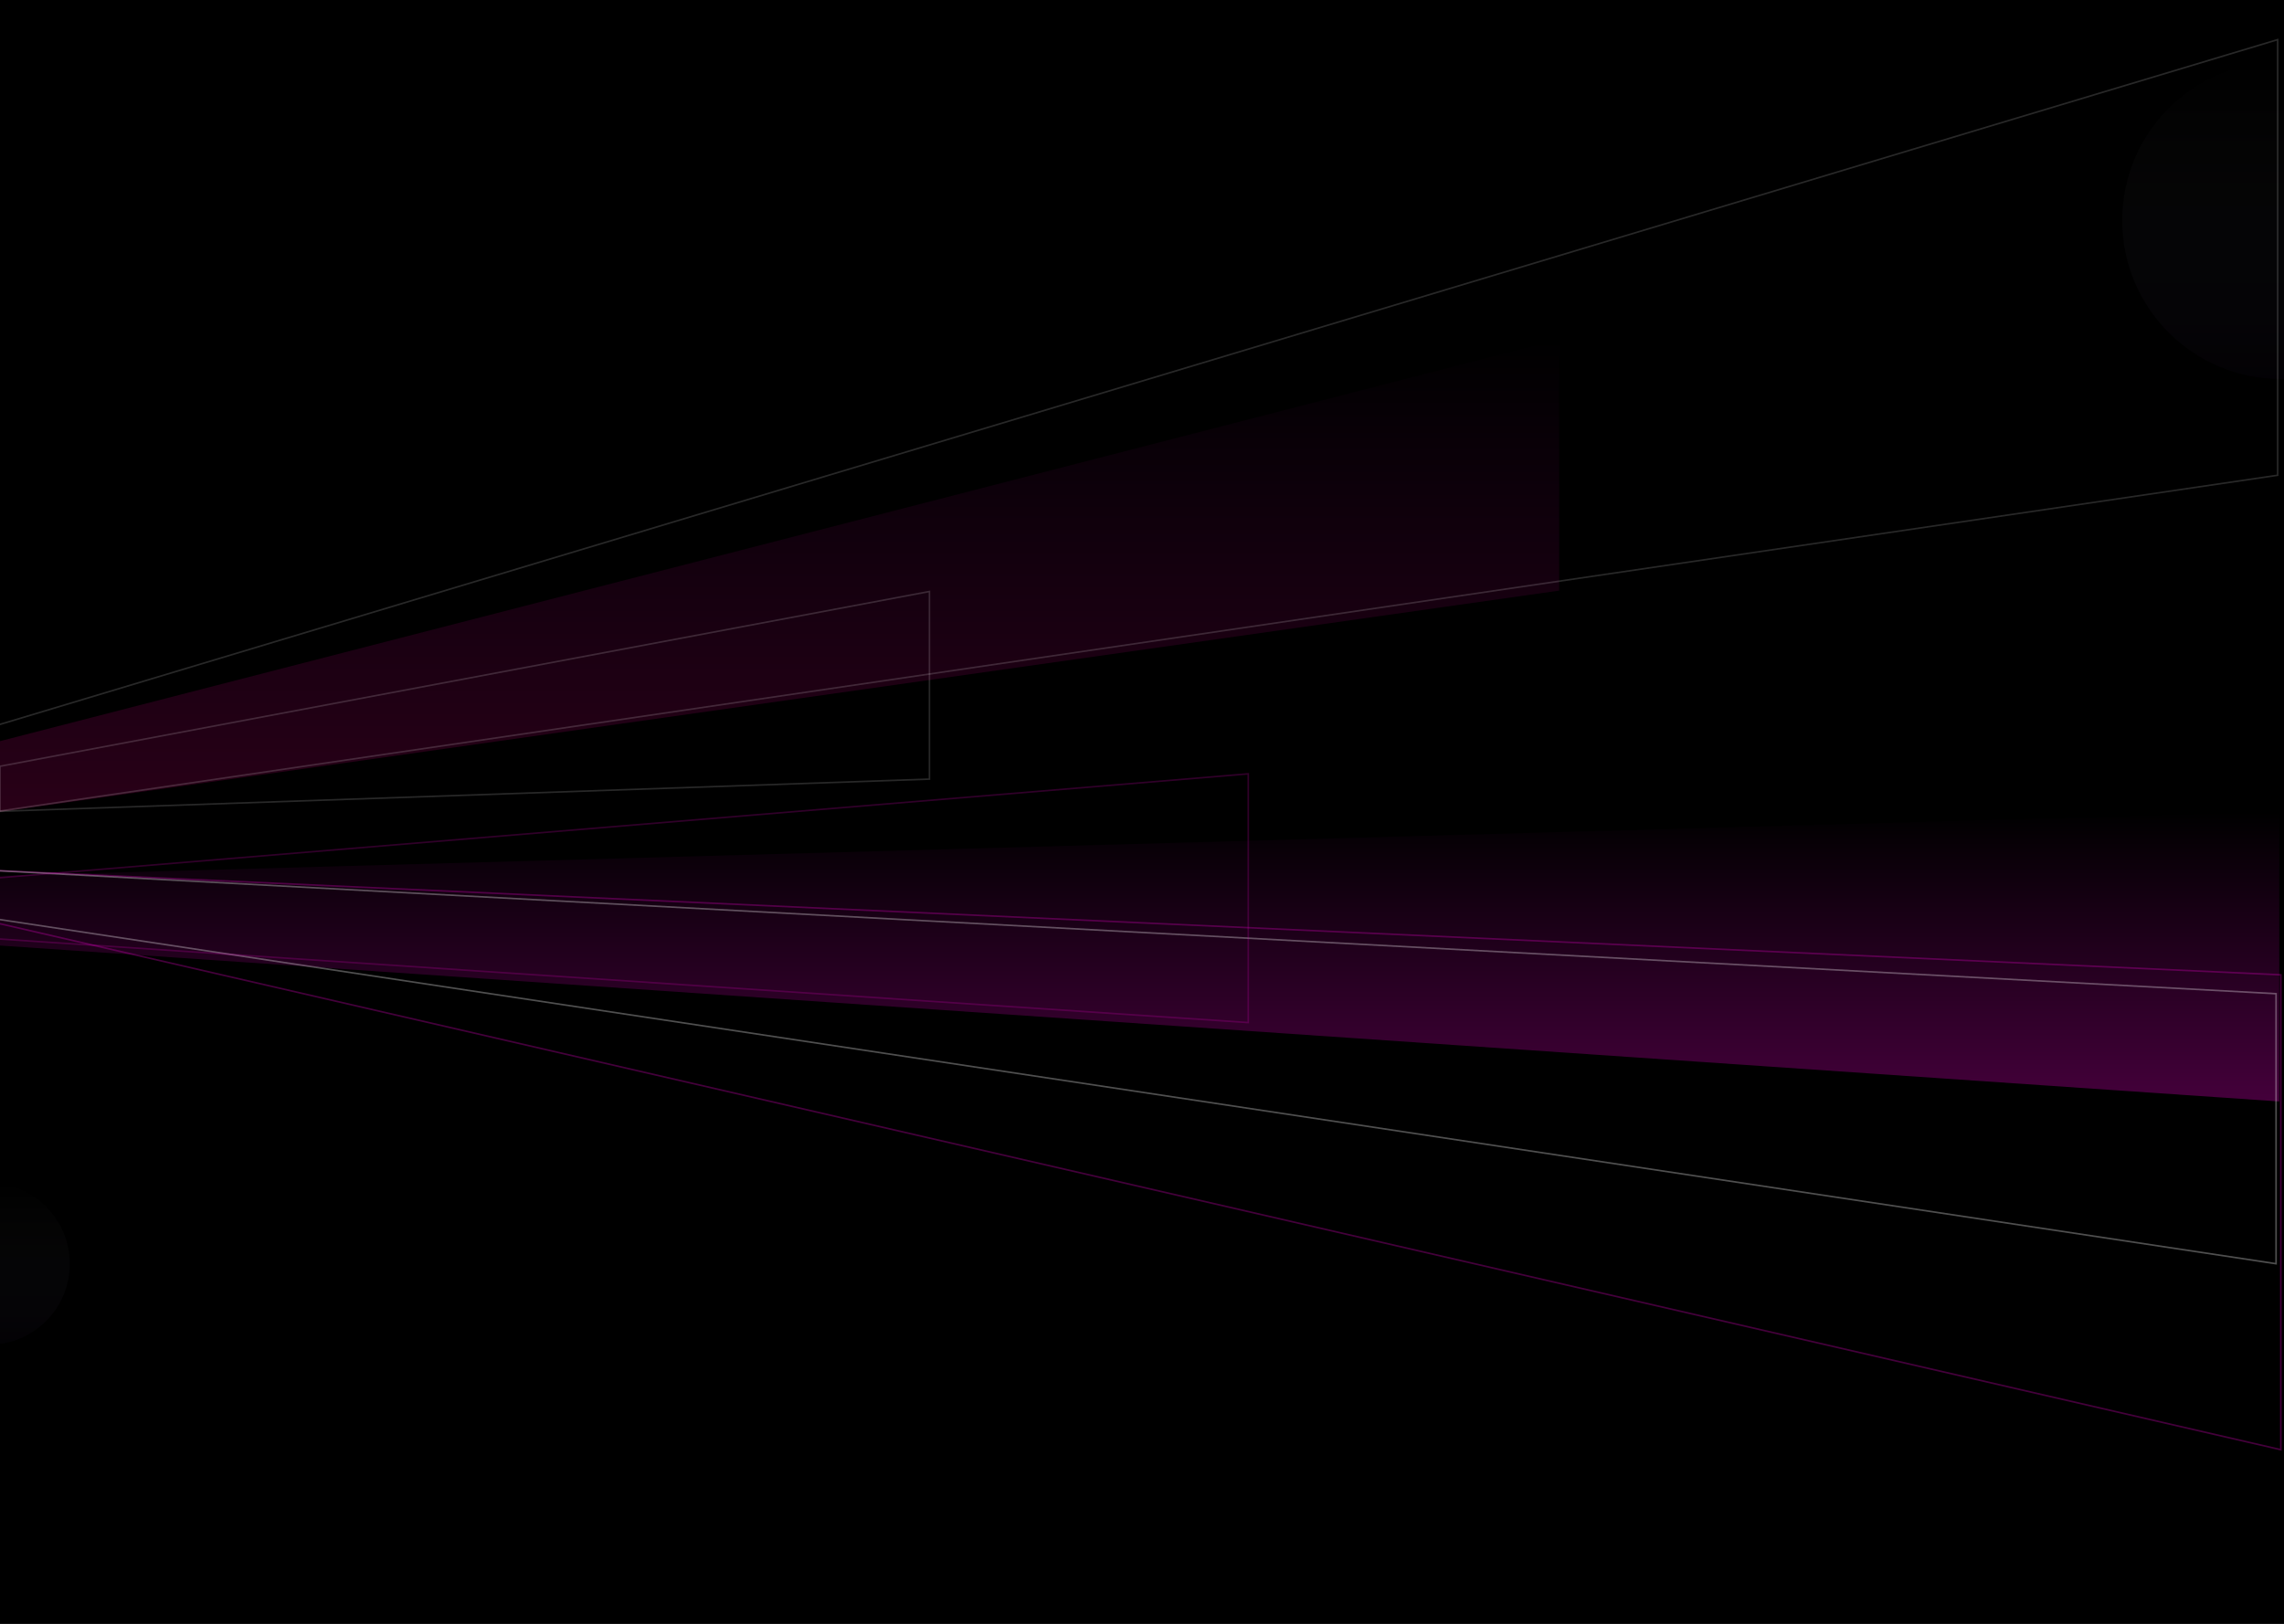 <svg width="1440" height="1024" viewBox="0 0 1440 1024" fill="none" xmlns="http://www.w3.org/2000/svg">
<rect x="0" y="0" width="1440" height="1024" fill="#333333" stroke="none"/>
<g clip-path="url(#clip0_3_51)">
<path d="M1440 0H0V1024H1440V0Z" fill="black"/>
<path opacity="0.62" d="M0 467.376L983 214V372.452L0 511.984V467.376Z" fill="url(#paint0_linear_3_51)" fill-opacity="0.3"/>
<path opacity="0.62" d="M-1 552.28L1437 512V694.606L-1 596.213V552.28Z" fill="url(#paint1_linear_3_51)" fill-opacity="0.5"/>
<path d="M1438 239C1493.23 239 1538 194.228 1538 139C1538 83.772 1493.23 39 1438 39C1382.77 39 1338 83.772 1338 139C1338 194.228 1382.77 239 1438 239Z" fill="url(#paint2_linear_3_51)" fill-opacity="0.1"/>
<path opacity="0.62" d="M0 483.224L586 373V491.33L0 511.638V483.224Z" stroke="url(#paint3_linear_3_51)" stroke-opacity="0.5" stroke-miterlimit="10"/>
<path opacity="0.62" d="M-2 549L1438 614.747V914.212L-2 582.065V549Z" stroke="url(#paint4_linear_3_51)" stroke-opacity="0.5" stroke-miterlimit="10"/>
<path opacity="0.62" d="M-3 549L1435 626.65V796.93L-3 579.451V549Z" stroke="url(#paint5_linear_3_51)" stroke-opacity="0.5" stroke-miterlimit="10"/>
<path opacity="0.62" d="M-2 457.409L1436 25V299.703L-2 511.751V457.409Z" stroke="url(#paint6_linear_3_51)" stroke-opacity="0.5" stroke-miterlimit="10"/>
<path opacity="0.62" d="M-57 558.235L787 488V644.853L-57 588.348V558.235Z" stroke="url(#paint7_linear_3_51)" stroke-opacity="0.5" stroke-miterlimit="10"/>
<path d="M-7 848C21.166 848 44 825.167 44 797C44 768.833 21.166 746 -7 746C-35.166 746 -58 768.833 -58 797C-58 825.167 -35.166 848 -7 848Z" fill="url(#paint8_linear_3_51)" fill-opacity="0.1"/>
</g>
<defs>
<linearGradient id="paint0_linear_3_51" x1="491.5" y1="511.984" x2="491.5" y2="214" gradientUnits="userSpaceOnUse">
<stop stop-color="#DC007C"/>
<stop offset="1" stop-color="#DC00BE" stop-opacity="0"/>
</linearGradient>
<linearGradient id="paint1_linear_3_51" x1="718" y1="694.606" x2="718" y2="512" gradientUnits="userSpaceOnUse">
<stop stop-color="#DC00BE"/>
<stop offset="1" stop-color="#DC00BE" stop-opacity="0"/>
</linearGradient>
<linearGradient id="paint2_linear_3_51" x1="1438" y1="267.889" x2="1438" y2="39" gradientUnits="userSpaceOnUse">
<stop offset="0.062" stop-color="#150128"/>
<stop offset="1" stop-color="#C4C4C4" stop-opacity="0"/>
</linearGradient>
<linearGradient id="paint3_linear_3_51" x1="-481622" y1="-72585.4" x2="-582220" y2="-72585.4" gradientUnits="userSpaceOnUse">
<stop stop-color="white" stop-opacity="0.5"/>
<stop offset="0.15" stop-color="#F4F2F3" stop-opacity="0.99"/>
<stop offset="0.28" stop-color="#EFE7E9" stop-opacity="0.94"/>
<stop offset="0.4" stop-color="#E8D5D9" stop-opacity="0.87"/>
<stop offset="0.52" stop-color="#DEBCC1" stop-opacity="0.76"/>
<stop offset="0.64" stop-color="#D09CA3" stop-opacity="0.63"/>
<stop offset="0.75" stop-color="#C0747F" stop-opacity="0.47"/>
<stop offset="0.86" stop-color="#AD4553" stop-opacity="0.27"/>
<stop offset="0.97" stop-color="#971022" stop-opacity="0.05"/>
<stop offset="1" stop-color="#920417" stop-opacity="0"/>
</linearGradient>
<linearGradient id="paint4_linear_3_51" x1="-684204" y1="-146032" x2="-1.41748e+06" y2="-146032" gradientUnits="userSpaceOnUse">
<stop stop-color="#DC00BE"/>
<stop offset="0.15" stop-color="#F4F2F3" stop-opacity="0.99"/>
<stop offset="0.28" stop-color="#EFE7E9" stop-opacity="0.94"/>
<stop offset="0.4" stop-color="#E8D5D9" stop-opacity="0.87"/>
<stop offset="0.52" stop-color="#DEBCC1" stop-opacity="0.76"/>
<stop offset="0.64" stop-color="#D09CA3" stop-opacity="0.63"/>
<stop offset="0.75" stop-color="#C0747F" stop-opacity="0.47"/>
<stop offset="0.86" stop-color="#AD4553" stop-opacity="0.27"/>
<stop offset="0.97" stop-color="#971022" stop-opacity="0.05"/>
<stop offset="1" stop-color="#920417" stop-opacity="0"/>
</linearGradient>
<linearGradient id="paint5_linear_3_51" x1="-1.03647e+06" y1="-104717" x2="-1.42248e+06" y2="-104717" gradientUnits="userSpaceOnUse">
<stop stop-color="white"/>
<stop offset="0.15" stop-color="#F4F2F3" stop-opacity="0.99"/>
<stop offset="0.28" stop-color="#EFE7E9" stop-opacity="0.94"/>
<stop offset="0.4" stop-color="#E8D5D9" stop-opacity="0.87"/>
<stop offset="0.52" stop-color="#DEBCC1" stop-opacity="0.76"/>
<stop offset="0.64" stop-color="#D09CA3" stop-opacity="0.63"/>
<stop offset="0.75" stop-color="#C0747F" stop-opacity="0.47"/>
<stop offset="0.86" stop-color="#AD4553" stop-opacity="0.27"/>
<stop offset="0.97" stop-color="#971022" stop-opacity="0.05"/>
<stop offset="1" stop-color="#920417" stop-opacity="0"/>
</linearGradient>
<linearGradient id="paint6_linear_3_51" x1="-1.09091e+06" y1="-275988" x2="-1.42441e+06" y2="-275988" gradientUnits="userSpaceOnUse">
<stop stop-color="white" stop-opacity="0.5"/>
<stop offset="0.15" stop-color="#F4F2F3" stop-opacity="0.99"/>
<stop offset="0.28" stop-color="#EFE7E9" stop-opacity="0.94"/>
<stop offset="0.4" stop-color="#E8D5D9" stop-opacity="0.87"/>
<stop offset="0.52" stop-color="#DEBCC1" stop-opacity="0.76"/>
<stop offset="0.64" stop-color="#D09CA3" stop-opacity="0.63"/>
<stop offset="0.75" stop-color="#C0747F" stop-opacity="0.47"/>
<stop offset="0.86" stop-color="#AD4553" stop-opacity="0.27"/>
<stop offset="0.97" stop-color="#971022" stop-opacity="0.05"/>
<stop offset="1" stop-color="#920417" stop-opacity="0"/>
</linearGradient>
<linearGradient id="paint7_linear_3_51" x1="-631327" y1="-77129.3" x2="-835735" y2="-77129.3" gradientUnits="userSpaceOnUse">
<stop stop-color="#DC00BE" stop-opacity="0.7"/>
<stop offset="0.15" stop-color="#F4F2F3" stop-opacity="0.99"/>
<stop offset="0.28" stop-color="#EFE7E9" stop-opacity="0.94"/>
<stop offset="0.4" stop-color="#E8D5D9" stop-opacity="0.87"/>
<stop offset="0.52" stop-color="#DEBCC1" stop-opacity="0.76"/>
<stop offset="0.64" stop-color="#D09CA3" stop-opacity="0.63"/>
<stop offset="0.75" stop-color="#C0747F" stop-opacity="0.47"/>
<stop offset="0.86" stop-color="#AD4553" stop-opacity="0.27"/>
<stop offset="0.97" stop-color="#971022" stop-opacity="0.05"/>
<stop offset="1" stop-color="#920417" stop-opacity="0"/>
</linearGradient>
<linearGradient id="paint8_linear_3_51" x1="-7" y1="862.733" x2="-7" y2="746" gradientUnits="userSpaceOnUse">
<stop offset="0.062" stop-color="#150128"/>
<stop offset="1" stop-color="#C4C4C4" stop-opacity="0"/>
</linearGradient>
<clipPath id="clip0_3_51">
<rect width="1440" height="1024" fill="white"/>
</clipPath>
</defs>
</svg>
